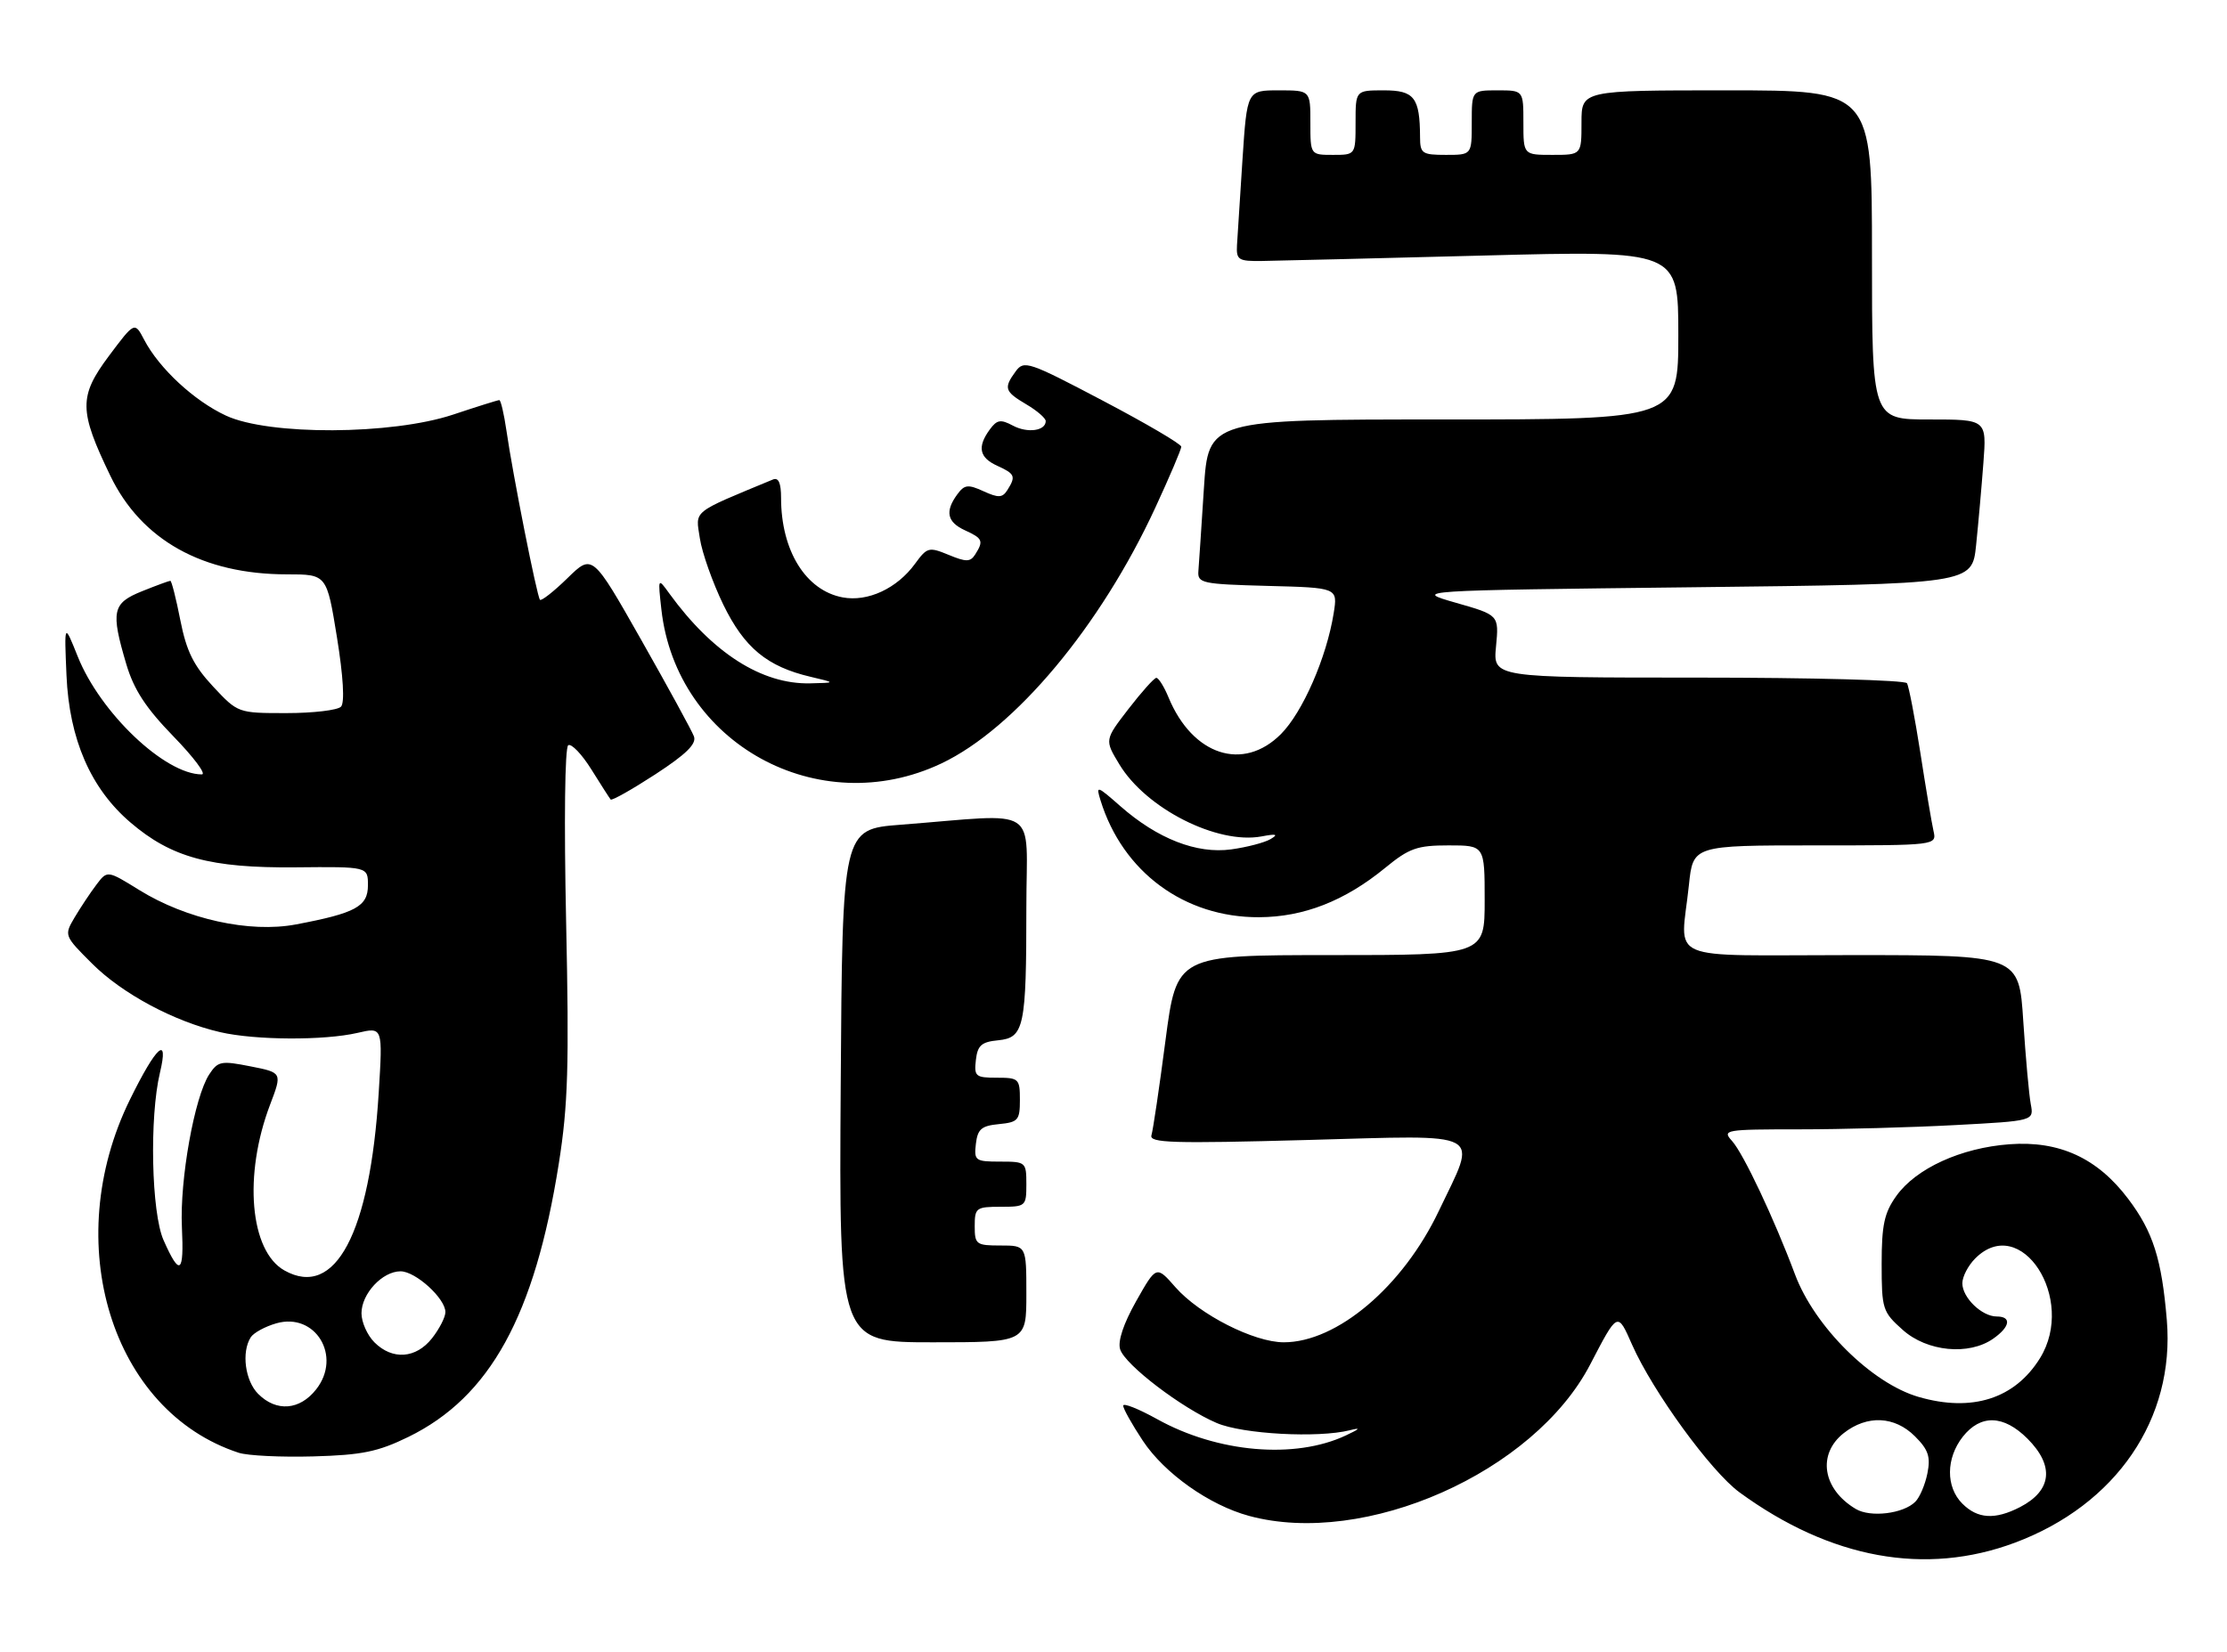<?xml version="1.0" encoding="UTF-8" standalone="no"?>
<!DOCTYPE svg PUBLIC "-//W3C//DTD SVG 1.1//EN" "http://www.w3.org/Graphics/SVG/1.1/DTD/svg11.dtd" >
<svg xmlns="http://www.w3.org/2000/svg" xmlns:xlink="http://www.w3.org/1999/xlink" version="1.1" viewBox="0 0 345 256">
 <g >
 <path fill="currentColor"
d=" M 312.15 239.05 C 327.85 233.17 336.94 219.86 335.68 204.59 C 334.89 195.11 333.55 190.88 329.70 185.78 C 324.93 179.45 319.04 176.74 311.31 177.31 C 303.80 177.86 296.81 181.05 293.76 185.34 C 291.91 187.93 291.50 189.82 291.50 195.83 C 291.50 202.85 291.64 203.29 294.77 206.08 C 298.54 209.45 305.01 210.08 308.78 207.44 C 311.41 205.60 311.67 204.00 309.33 204.00 C 307.02 204.00 304.00 201.08 304.00 198.85 C 304.00 197.83 304.90 196.10 306.00 195.00 C 313.06 187.94 321.71 201.27 316.03 210.46 C 312.13 216.75 305.50 218.87 297.21 216.46 C 289.96 214.35 281.11 205.58 278.08 197.49 C 274.86 188.87 270.08 178.74 268.32 176.80 C 266.76 175.08 267.21 175.00 278.69 175.00 C 285.29 175.00 296.18 174.70 302.89 174.34 C 315.09 173.69 315.09 173.69 314.60 171.09 C 314.33 169.67 313.81 163.89 313.44 158.25 C 312.78 148.00 312.78 148.00 286.89 148.00 C 257.31 148.00 260.37 149.32 261.64 137.15 C 262.28 131.00 262.28 131.00 281.16 131.00 C 300.04 131.00 300.04 131.00 299.53 128.75 C 299.25 127.51 298.33 122.05 297.49 116.62 C 296.64 111.18 295.71 106.34 295.42 105.87 C 295.12 105.39 280.57 105.00 263.09 105.00 C 231.29 105.00 231.29 105.00 231.76 100.16 C 232.22 95.31 232.22 95.31 225.56 93.41 C 218.90 91.50 218.90 91.50 262.20 91.00 C 305.50 90.50 305.50 90.50 306.13 84.50 C 306.47 81.20 306.98 75.46 307.26 71.75 C 307.77 65.00 307.77 65.00 298.88 65.00 C 290.00 65.00 290.00 65.00 290.00 39.50 C 290.00 14.00 290.00 14.00 267.50 14.00 C 245.00 14.00 245.00 14.00 245.00 19.00 C 245.00 24.00 245.00 24.00 240.50 24.00 C 236.00 24.00 236.00 24.00 236.00 19.00 C 236.00 14.00 236.00 14.00 232.00 14.00 C 228.00 14.00 228.00 14.00 228.00 19.00 C 228.00 24.00 228.00 24.00 224.00 24.00 C 220.31 24.00 220.00 23.79 219.99 21.25 C 219.96 15.10 219.10 14.00 214.38 14.00 C 210.00 14.00 210.00 14.00 210.00 19.00 C 210.00 24.00 210.00 24.00 206.50 24.00 C 203.00 24.00 203.00 24.00 203.00 19.00 C 203.00 14.00 203.00 14.00 198.10 14.00 C 193.19 14.00 193.19 14.00 192.48 24.75 C 192.09 30.66 191.71 36.62 191.63 38.00 C 191.51 40.28 191.85 40.49 195.50 40.44 C 197.70 40.41 213.11 40.03 229.75 39.60 C 260.00 38.81 260.00 38.81 260.00 51.90 C 260.00 65.00 260.00 65.00 223.60 65.00 C 187.19 65.00 187.19 65.00 186.50 75.75 C 186.12 81.66 185.74 87.40 185.65 88.50 C 185.51 90.37 186.20 90.52 196.37 90.79 C 207.24 91.07 207.24 91.07 206.61 95.02 C 205.52 101.87 201.80 110.38 198.44 113.75 C 192.59 119.62 184.75 117.06 181.03 108.08 C 180.33 106.38 179.47 105.02 179.13 105.04 C 178.78 105.07 176.84 107.24 174.81 109.87 C 171.12 114.66 171.12 114.66 173.40 118.43 C 177.53 125.29 188.58 130.88 195.43 129.61 C 197.75 129.17 198.09 129.28 196.82 130.03 C 195.90 130.57 193.16 131.29 190.73 131.62 C 185.40 132.35 179.32 129.98 173.56 124.92 C 169.91 121.71 169.76 121.67 170.49 124.02 C 173.92 135.13 183.51 142.19 195.06 142.13 C 201.97 142.10 208.33 139.61 214.59 134.48 C 218.31 131.43 219.53 131.00 224.42 131.00 C 230.00 131.00 230.00 131.00 230.00 139.50 C 230.00 148.00 230.00 148.00 206.14 148.00 C 182.29 148.00 182.29 148.00 180.55 161.25 C 179.60 168.54 178.62 175.13 178.38 175.91 C 178.01 177.11 181.60 177.22 202.49 176.65 C 230.51 175.89 228.91 175.02 222.89 187.66 C 217.32 199.37 207.13 208.00 198.88 208.00 C 194.27 208.00 185.83 203.71 182.11 199.48 C 179.14 196.09 179.14 196.09 176.02 201.61 C 174.04 205.12 173.13 207.85 173.53 209.09 C 174.29 211.50 183.08 218.20 188.50 220.51 C 192.52 222.23 204.19 222.86 209.10 221.63 C 210.87 221.18 210.72 221.39 208.50 222.43 C 200.61 226.15 188.61 225.11 179.25 219.90 C 176.36 218.30 174.00 217.36 174.00 217.82 C 174.00 218.28 175.37 220.73 177.04 223.25 C 180.40 228.32 187.34 233.23 193.50 234.90 C 211.46 239.77 237.64 228.16 246.34 211.45 C 250.64 203.19 250.57 203.23 252.84 208.38 C 256.06 215.65 265.07 228.04 269.49 231.26 C 283.59 241.55 298.29 244.23 312.15 239.05 Z  M 63.27 222.66 C 75.92 216.47 82.84 203.88 86.57 180.29 C 88.00 171.27 88.18 165.12 87.70 142.77 C 87.37 127.28 87.50 115.81 88.03 115.48 C 88.52 115.18 90.13 116.86 91.60 119.21 C 93.07 121.57 94.42 123.67 94.60 123.89 C 94.79 124.10 97.90 122.34 101.52 119.99 C 106.31 116.86 107.94 115.27 107.50 114.10 C 107.17 113.22 103.50 106.50 99.34 99.16 C 91.77 85.81 91.77 85.81 87.91 89.59 C 85.78 91.67 83.86 93.17 83.65 92.94 C 83.18 92.41 79.42 73.44 78.46 66.75 C 78.08 64.14 77.58 62.00 77.35 62.00 C 77.11 62.00 73.90 63.01 70.21 64.24 C 60.70 67.41 41.66 67.50 35.00 64.40 C 30.07 62.11 24.66 57.09 22.34 52.66 C 20.86 49.83 20.86 49.83 16.87 55.16 C 12.19 61.43 12.22 63.63 17.10 73.74 C 21.91 83.70 31.42 89.00 44.47 89.00 C 50.62 89.00 50.62 89.00 52.20 98.75 C 53.18 104.83 53.42 108.88 52.83 109.50 C 52.32 110.05 48.52 110.50 44.38 110.50 C 36.86 110.50 36.86 110.50 33.00 106.37 C 29.98 103.12 28.89 100.92 27.94 96.12 C 27.28 92.75 26.58 90.00 26.39 90.00 C 26.20 90.00 24.23 90.72 22.02 91.61 C 17.40 93.46 17.13 94.70 19.57 102.93 C 20.75 106.89 22.59 109.70 26.87 114.11 C 30.02 117.35 32.00 120.00 31.27 120.00 C 25.55 120.00 15.52 110.46 12.03 101.70 C 9.95 96.50 9.95 96.50 10.30 104.64 C 10.73 114.55 14.04 122.17 20.20 127.44 C 26.55 132.88 32.58 134.52 45.75 134.40 C 57.00 134.29 57.00 134.29 57.00 137.17 C 57.00 140.47 55.10 141.50 45.83 143.25 C 38.69 144.60 28.87 142.44 21.56 137.91 C 16.62 134.85 16.62 134.85 14.92 137.11 C 13.98 138.35 12.47 140.63 11.56 142.16 C 9.92 144.95 9.93 144.99 14.27 149.32 C 18.93 153.98 26.99 158.30 34.11 159.94 C 39.56 161.20 50.22 161.25 55.40 160.05 C 59.30 159.14 59.30 159.14 58.67 169.32 C 57.32 191.12 51.94 201.28 44.07 196.87 C 38.71 193.87 37.69 182.10 41.84 171.18 C 43.73 166.21 43.73 166.21 38.80 165.24 C 34.25 164.34 33.76 164.43 32.41 166.49 C 30.13 169.98 27.83 182.82 28.18 190.16 C 28.53 197.39 27.86 197.87 25.34 192.18 C 23.45 187.93 23.13 173.13 24.78 166.21 C 26.19 160.30 24.23 162.05 20.14 170.37 C 9.22 192.56 17.26 218.68 36.99 225.12 C 38.37 225.57 43.58 225.82 48.56 225.68 C 56.09 225.47 58.56 224.96 63.27 222.66 Z  M 159.00 200.50 C 159.00 193.00 159.00 193.00 155.00 193.00 C 151.22 193.00 151.00 192.83 151.00 190.00 C 151.00 187.17 151.22 187.00 155.00 187.00 C 158.90 187.00 159.00 186.92 159.00 183.50 C 159.00 180.07 158.91 180.00 154.93 180.00 C 151.09 180.00 150.88 179.85 151.18 177.25 C 151.45 174.96 152.04 174.45 154.75 174.19 C 157.73 173.90 158.00 173.58 158.00 170.44 C 158.00 167.16 157.83 167.00 154.43 167.00 C 151.13 167.00 150.89 166.80 151.18 164.25 C 151.44 161.98 152.05 161.45 154.64 161.20 C 158.66 160.80 159.00 159.19 159.00 140.54 C 159.00 124.49 161.47 126.10 139.50 127.80 C 130.50 128.50 130.50 128.50 130.24 168.25 C 129.98 208.00 129.98 208.00 144.49 208.00 C 159.00 208.00 159.00 208.00 159.00 200.50 Z  M 145.84 118.30 C 157.24 112.89 170.50 97.03 179.00 78.62 C 181.20 73.86 183.00 69.63 183.00 69.22 C 183.00 68.81 177.53 65.60 170.85 62.09 C 159.36 56.04 158.63 55.79 157.35 57.54 C 155.45 60.14 155.62 60.66 159.00 62.66 C 160.65 63.63 162.00 64.80 162.00 65.25 C 162.00 66.77 159.17 67.16 156.91 65.95 C 155.01 64.94 154.45 65.03 153.33 66.56 C 151.36 69.26 151.70 70.91 154.50 72.18 C 157.25 73.43 157.40 73.81 156.06 75.94 C 155.29 77.15 154.68 77.18 152.36 76.12 C 149.95 75.02 149.41 75.09 148.29 76.62 C 146.36 79.26 146.72 80.91 149.50 82.18 C 152.24 83.43 152.40 83.82 151.08 85.91 C 150.32 87.10 149.69 87.11 146.96 85.98 C 143.90 84.72 143.63 84.79 141.76 87.35 C 138.97 91.19 134.43 93.30 130.54 92.57 C 124.82 91.50 121.00 85.32 121.00 77.15 C 121.00 74.85 120.61 73.95 119.75 74.30 C 107.00 79.59 107.75 79.00 108.42 83.42 C 108.76 85.67 110.40 90.28 112.05 93.69 C 115.31 100.38 118.84 103.30 125.59 104.88 C 129.50 105.80 129.50 105.80 125.50 105.89 C 118.02 106.06 110.39 101.19 103.70 91.98 C 101.91 89.50 101.91 89.50 102.46 94.45 C 104.79 115.22 126.81 127.32 145.84 118.30 Z  M 287.50 233.83 C 282.34 230.77 281.48 225.34 285.63 222.07 C 289.25 219.23 293.51 219.42 296.66 222.57 C 298.74 224.64 299.10 225.74 298.59 228.30 C 298.24 230.05 297.40 232.03 296.71 232.71 C 294.86 234.57 289.77 235.18 287.50 233.83 Z  M 304.00 233.00 C 301.42 230.42 301.45 225.97 304.07 222.63 C 306.83 219.14 310.39 219.24 314.08 222.92 C 318.30 227.14 317.88 230.98 312.93 233.54 C 309.06 235.53 306.37 235.37 304.00 233.00 Z  M 40.00 216.00 C 37.97 213.97 37.38 209.53 38.84 207.23 C 39.28 206.53 41.06 205.56 42.80 205.06 C 48.87 203.32 53.01 210.17 48.98 215.29 C 46.44 218.53 42.82 218.82 40.00 216.00 Z  M 58.00 208.00 C 56.90 206.90 56.00 204.88 56.00 203.50 C 56.00 200.48 59.23 197.00 62.05 197.00 C 64.38 197.00 69.00 201.20 69.00 203.32 C 69.00 204.10 68.07 205.92 66.93 207.37 C 64.44 210.53 60.79 210.79 58.00 208.00 Z "/>
</g>
</svg>